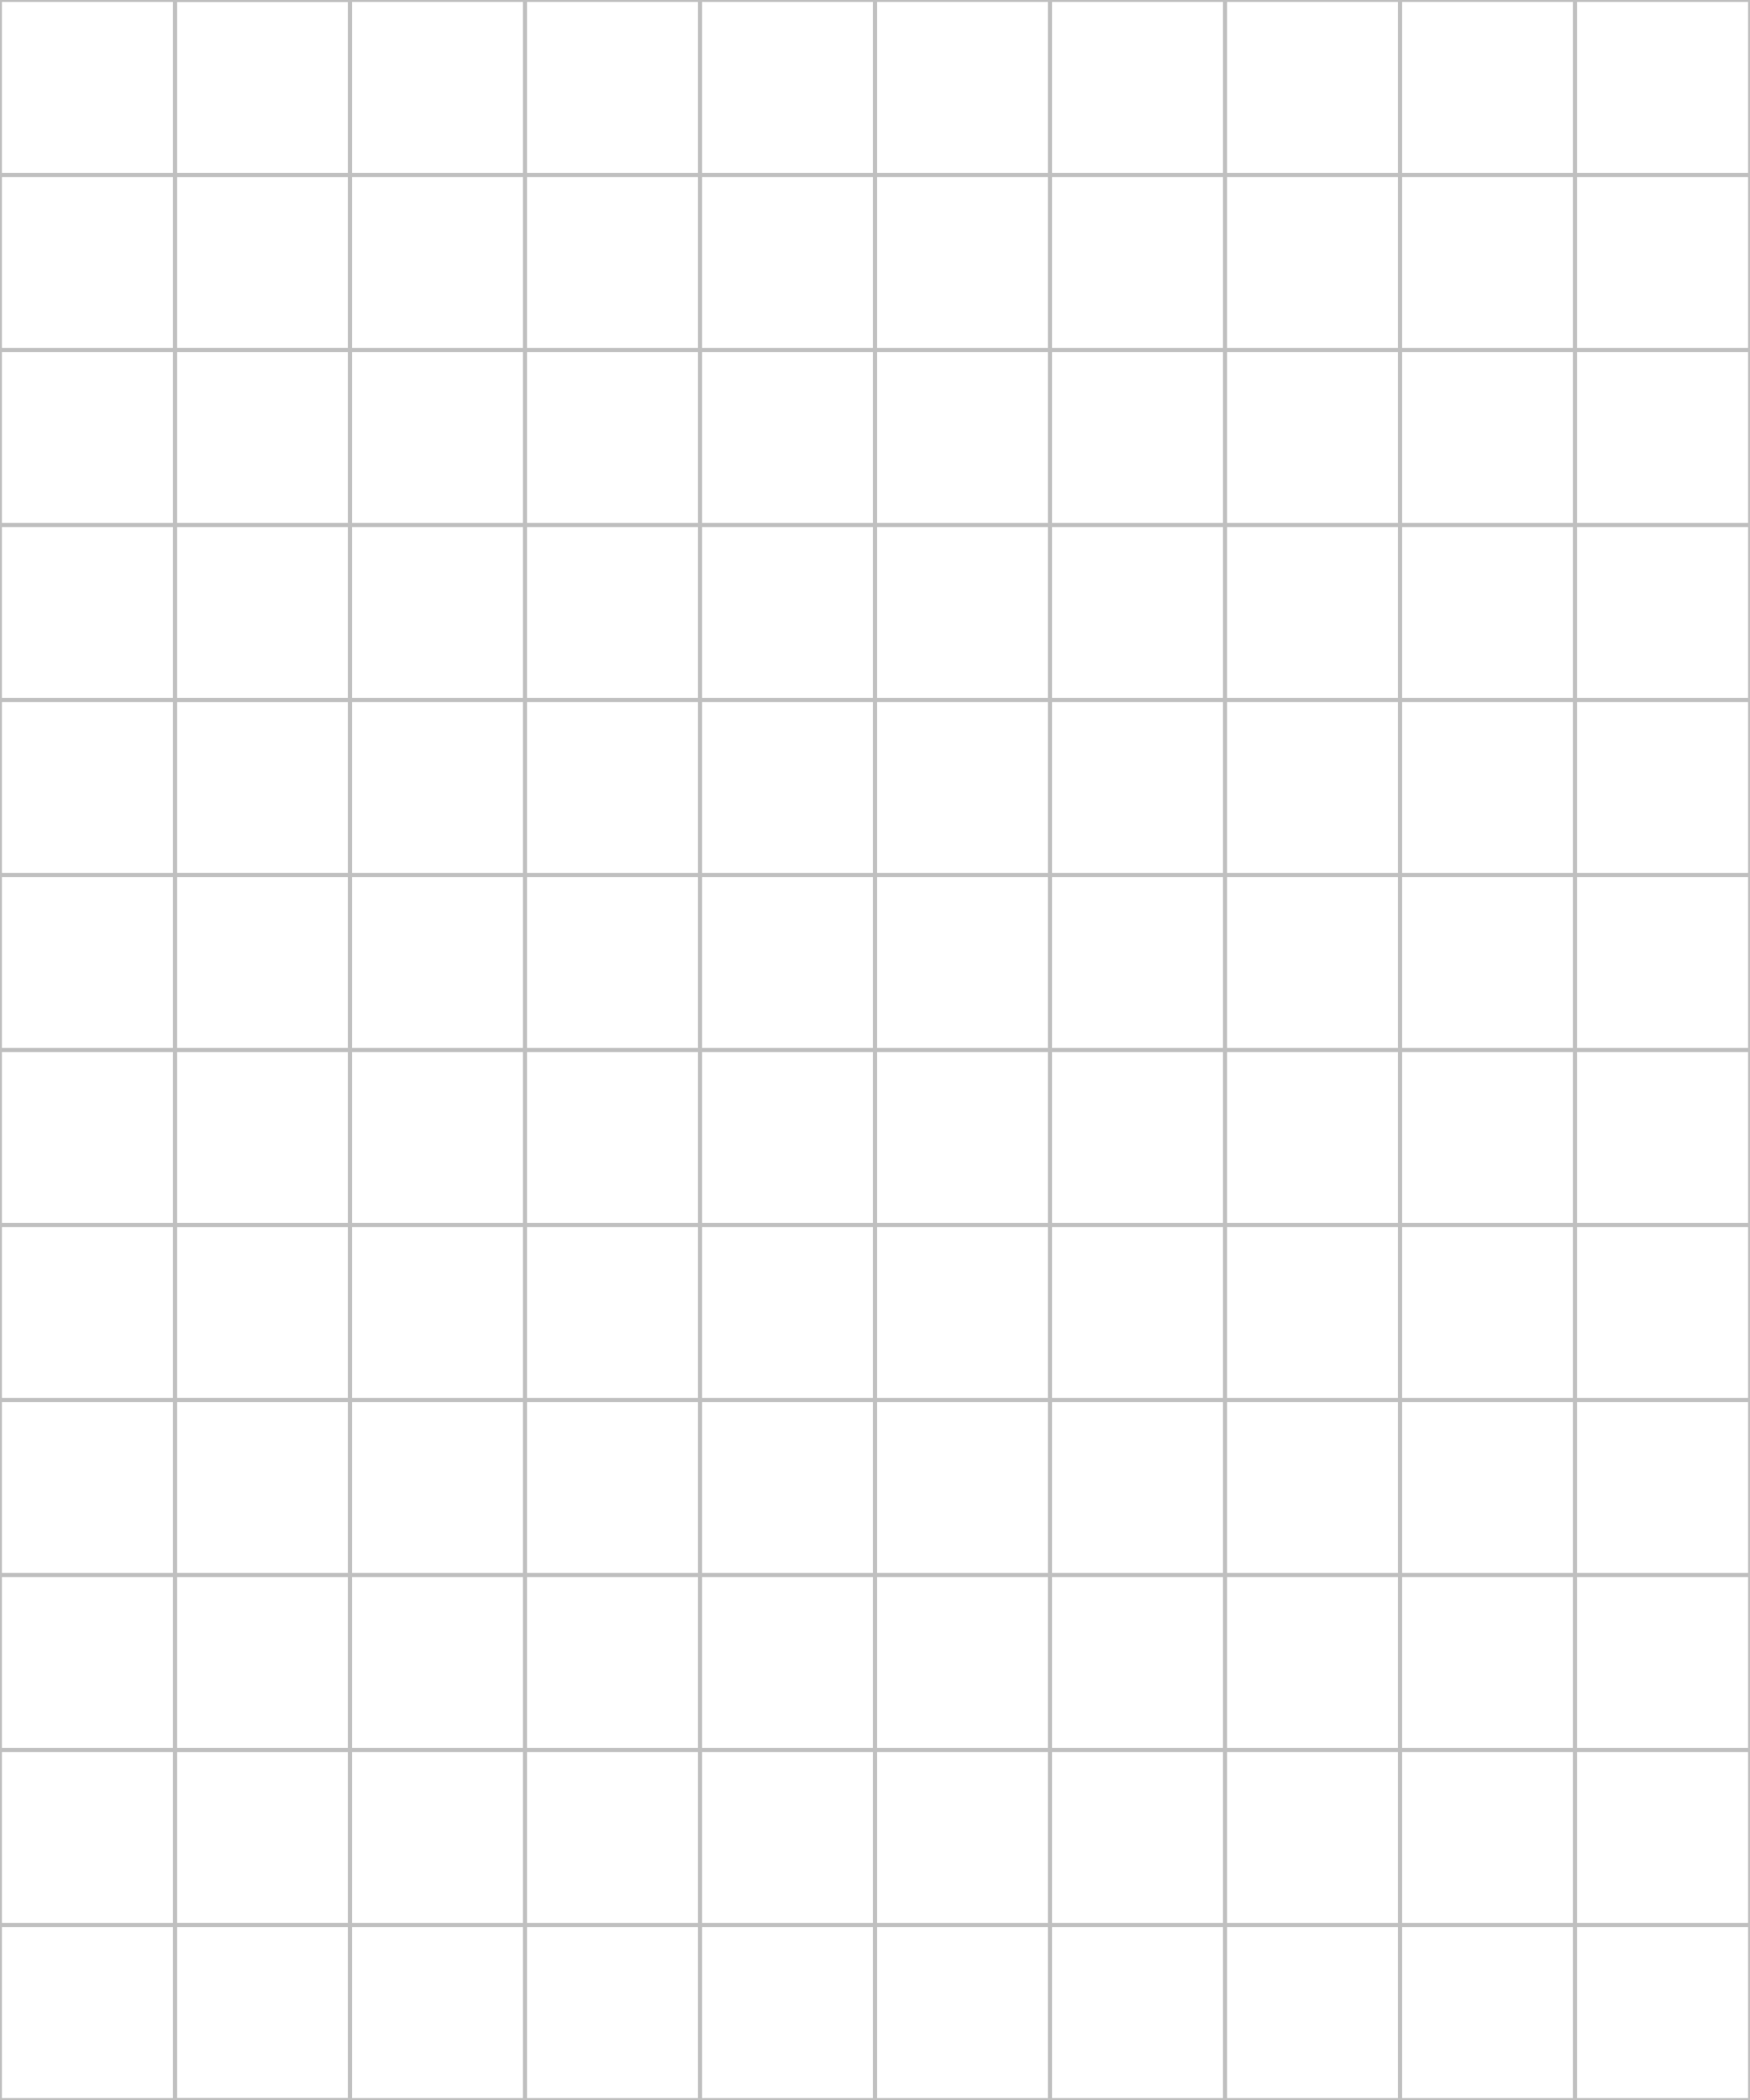 <?xml version="1.0" encoding="UTF-8" standalone="no"?>
<!-- Created with Inkscape (http://www.inkscape.org/) -->

<svg
   xmlns:dc="http://purl.org/dc/elements/1.1/"
   xmlns:cc="http://creativecommons.org/ns#"
   xmlns:rdf="http://www.w3.org/1999/02/22-rdf-syntax-ns#"
   xmlns:svg="http://www.w3.org/2000/svg"
   xmlns="http://www.w3.org/2000/svg"
   xmlns:sodipodi="http://sodipodi.sourceforge.net/DTD/sodipodi-0.dtd"
   xmlns:inkscape="http://www.inkscape.org/namespaces/inkscape"
   width="10in"
   height="12in"
   viewBox="0 240 900 1080"
   preserveAspectRatio="xMinYMin meet"
   id="svg2"
   version="1.1"
   inkscape:version="0.91 r13725"
   sodipodi:docname="queen.svg">
  <defs
     id="defs4" />
  <sodipodi:namedview
     id="base"
     pagecolor="#ffffff"
     bordercolor="#666666"
     borderopacity="1.0"
     inkscape:pageopacity="0.0"
     inkscape:pageshadow="2"
     inkscape:zoom="0.61765806"
     inkscape:cx="567.63779"
     inkscape:cy="594.24355"
     inkscape:document-units="in"
     inkscape:current-layer="layer1"
     showgrid="false"
     inkscape:window-width="1440"
     inkscape:window-height="778"
     inkscape:window-x="0"
     inkscape:window-y="0"
     inkscape:window-maximized="1" />
  <g
     inkscape:label="Layer 1"
     inkscape:groupmode="layer"
     id="layer1"
     transform="translate(0,270)">
    <g
       id="group1"
       style="fill:none;stroke-width:2;stroke-miterlimit:4;stroke-dasharray:none;stroke:#c0c0c0;stroke-opacity:1">
      <path
         inkscape:connector-curvature="0"
         id="rect4236"
         image-id="replaceme1"
         d="m 0,1050 90,0 0,-90 -90,0 z"
         style="fill:none;fill-opacity:1;stroke:#c0c0c0;stroke-width:2;stroke-miterlimit:4;stroke-dasharray:none;stroke-opacity:1" />
      <path
         style="fill:none;fill-opacity:1;stroke:#c0c0c0;stroke-width:2;stroke-miterlimit:4;stroke-dasharray:none;stroke-opacity:1"
         d="m 90,1050 90,0 0,-90 -90,0 z"
         image-id="replaceme1"
         id="path4156"
         inkscape:connector-curvature="0" />
      <path
         inkscape:connector-curvature="0"
         id="path4158"
         image-id="replaceme1"
         d="m 90,1050 90,0 0,-90 -90,0 z"
         style="fill:none;fill-opacity:1;stroke:#c0c0c0;stroke-width:2;stroke-miterlimit:4;stroke-dasharray:none;stroke-opacity:1" />
      <path
         style="fill:none;fill-opacity:1;stroke:#c0c0c0;stroke-width:2;stroke-miterlimit:4;stroke-dasharray:none;stroke-opacity:1"
         d="m 180,1050 90,0 0,-90 -90,0 z"
         image-id="replaceme1"
         id="path4160"
         inkscape:connector-curvature="0" />
      <path
         inkscape:connector-curvature="0"
         id="path4162"
         image-id="replaceme1"
         d="m 270,1050 90,0 0,-90 -90,0 z"
         style="fill:none;fill-opacity:1;stroke:#c0c0c0;stroke-width:2;stroke-miterlimit:4;stroke-dasharray:none;stroke-opacity:1" />
      <path
         style="fill:none;fill-opacity:1;stroke:#c0c0c0;stroke-width:2;stroke-miterlimit:4;stroke-dasharray:none;stroke-opacity:1"
         d="m 360,1050 90,0 0,-90 -90,0 z"
         image-id="replaceme1"
         id="path4164"
         inkscape:connector-curvature="0" />
      <path
         inkscape:connector-curvature="0"
         id="path4166"
         image-id="replaceme1"
         d="m 450,1050 90,0 0,-90 -90,0 z"
         style="fill:none;fill-opacity:1;stroke:#c0c0c0;stroke-width:2;stroke-miterlimit:4;stroke-dasharray:none;stroke-opacity:1" />
      <path
         style="fill:none;fill-opacity:1;stroke:#c0c0c0;stroke-width:2;stroke-miterlimit:4;stroke-dasharray:none;stroke-opacity:1"
         d="m 630,1050 90,0 0,-90 -90,0 z"
         image-id="replaceme1"
         id="path4168"
         inkscape:connector-curvature="0" />
      <path
         inkscape:connector-curvature="0"
         id="path4170"
         image-id="replaceme1"
         d="m 540,1050 90,0 0,-90 -90,0 z"
         style="fill:none;fill-opacity:1;stroke:#c0c0c0;stroke-width:2;stroke-miterlimit:4;stroke-dasharray:none;stroke-opacity:1" />
      <path
         inkscape:connector-curvature="0"
         id="path4172"
         image-id="replaceme1"
         d="m 720,1050 90,0 0,-90 -90,0 z"
         style="fill:none;fill-opacity:1;stroke:#c0c0c0;stroke-width:2;stroke-miterlimit:4;stroke-dasharray:none;stroke-opacity:1" />
      <path
         style="fill:none;fill-opacity:1;stroke:#c0c0c0;stroke-width:2;stroke-miterlimit:4;stroke-dasharray:none;stroke-opacity:1"
         d="m 810,1050 90,0 0,-90 -90,0 z"
         image-id="replaceme1"
         id="path4174"
         inkscape:connector-curvature="0" />
      <path
         style="fill:none;fill-opacity:1;stroke:#c0c0c0;stroke-width:2;stroke-miterlimit:4;stroke-dasharray:none;stroke-opacity:1"
         d="m 0,960 90,0 0,-90 -90,0 z"
         image-id="replaceme1"
         id="path4213"
         inkscape:connector-curvature="0" />
      <path
         inkscape:connector-curvature="0"
         id="path4215"
         image-id="replaceme1"
         d="m 90,960 90,0 0,-90 -90,0 z"
         style="fill:none;fill-opacity:1;stroke:#c0c0c0;stroke-width:2;stroke-miterlimit:4;stroke-dasharray:none;stroke-opacity:1" />
      <path
         style="fill:none;fill-opacity:1;stroke:#c0c0c0;stroke-width:2;stroke-miterlimit:4;stroke-dasharray:none;stroke-opacity:1"
         d="m 90,960 90,0 0,-90 -90,0 z"
         image-id="replaceme1"
         id="path4217"
         inkscape:connector-curvature="0" />
      <path
         inkscape:connector-curvature="0"
         id="path4219"
         image-id="replaceme1"
         d="m 180,960 90,0 0,-90 -90,0 z"
         style="fill:none;fill-opacity:1;stroke:#c0c0c0;stroke-width:2;stroke-miterlimit:4;stroke-dasharray:none;stroke-opacity:1" />
      <path
         style="fill:none;fill-opacity:1;stroke:#c0c0c0;stroke-width:2;stroke-miterlimit:4;stroke-dasharray:none;stroke-opacity:1"
         d="m 270,960 90,0 0,-90 -90,0 z"
         image-id="replaceme1"
         id="path4221"
         inkscape:connector-curvature="0" />
      <path
         inkscape:connector-curvature="0"
         id="path4223"
         image-id="replaceme1"
         d="m 360,960 90,0 0,-90 -90,0 z"
         style="fill:none;fill-opacity:1;stroke:#c0c0c0;stroke-width:2;stroke-miterlimit:4;stroke-dasharray:none;stroke-opacity:1" />
      <path
         style="fill:none;fill-opacity:1;stroke:#c0c0c0;stroke-width:2;stroke-miterlimit:4;stroke-dasharray:none;stroke-opacity:1"
         d="m 450,960 90,0 0,-90 -90,0 z"
         image-id="replaceme1"
         id="path4225"
         inkscape:connector-curvature="0" />
      <path
         inkscape:connector-curvature="0"
         id="path4227"
         image-id="replaceme1"
         d="m 630,960 90,0 0,-90 -90,0 z"
         style="fill:none;fill-opacity:1;stroke:#c0c0c0;stroke-width:2;stroke-miterlimit:4;stroke-dasharray:none;stroke-opacity:1" />
      <path
         style="fill:none;fill-opacity:1;stroke:#c0c0c0;stroke-width:2;stroke-miterlimit:4;stroke-dasharray:none;stroke-opacity:1"
         d="m 540,960 90,0 0,-90 -90,0 z"
         image-id="replaceme1"
         id="path4229"
         inkscape:connector-curvature="0" />
      <path
         style="fill:none;fill-opacity:1;stroke:#c0c0c0;stroke-width:2;stroke-miterlimit:4;stroke-dasharray:none;stroke-opacity:1"
         d="m 720,960 90,0 0,-90 -90,0 z"
         image-id="replaceme1"
         id="path4231"
         inkscape:connector-curvature="0" />
      <path
         inkscape:connector-curvature="0"
         id="path4233"
         image-id="replaceme1"
         d="m 810,960 90,0 0,-90 -90,0 z"
         style="fill:none;fill-opacity:1;stroke:#c0c0c0;stroke-width:2;stroke-miterlimit:4;stroke-dasharray:none;stroke-opacity:1" />
      <path
         inkscape:connector-curvature="0"
         id="path4237"
         image-id="replaceme1"
         d="m 0,870 90,0 0,-90 -90,0 z"
         style="fill:none;fill-opacity:1;stroke:#c0c0c0;stroke-width:2;stroke-miterlimit:4;stroke-dasharray:none;stroke-opacity:1" />
      <path
         style="fill:none;fill-opacity:1;stroke:#c0c0c0;stroke-width:2;stroke-miterlimit:4;stroke-dasharray:none;stroke-opacity:1"
         d="m 90,870 90,0 0,-90 -90,0 z"
         image-id="replaceme1"
         id="path4239"
         inkscape:connector-curvature="0" />
      <path
         inkscape:connector-curvature="0"
         id="path4241"
         image-id="replaceme1"
         d="m 90,870 90,0 0,-90 -90,0 z"
         style="fill:none;fill-opacity:1;stroke:#c0c0c0;stroke-width:2;stroke-miterlimit:4;stroke-dasharray:none;stroke-opacity:1" />
      <path
         style="fill:none;fill-opacity:1;stroke:#c0c0c0;stroke-width:2;stroke-miterlimit:4;stroke-dasharray:none;stroke-opacity:1"
         d="m 180,870 90,0 0,-90 -90,0 z"
         image-id="replaceme1"
         id="path4243"
         inkscape:connector-curvature="0" />
      <path
         inkscape:connector-curvature="0"
         id="path4245"
         image-id="replaceme1"
         d="m 270,870 90,0 0,-90 -90,0 z"
         style="fill:none;fill-opacity:1;stroke:#c0c0c0;stroke-width:2;stroke-miterlimit:4;stroke-dasharray:none;stroke-opacity:1" />
      <path
         style="fill:none;fill-opacity:1;stroke:#c0c0c0;stroke-width:2;stroke-miterlimit:4;stroke-dasharray:none;stroke-opacity:1"
         d="m 360,870 90,0 0,-90 -90,0 z"
         image-id="replaceme1"
         id="path4247"
         inkscape:connector-curvature="0" />
      <path
         inkscape:connector-curvature="0"
         id="path4249"
         image-id="replaceme1"
         d="m 450,870 90,0 0,-90 -90,0 z"
         style="fill:none;fill-opacity:1;stroke:#c0c0c0;stroke-width:2;stroke-miterlimit:4;stroke-dasharray:none;stroke-opacity:1" />
      <path
         style="fill:none;fill-opacity:1;stroke:#c0c0c0;stroke-width:2;stroke-miterlimit:4;stroke-dasharray:none;stroke-opacity:1"
         d="m 630,870 90,0 0,-90 -90,0 z"
         image-id="replaceme1"
         id="path4251"
         inkscape:connector-curvature="0" />
      <path
         inkscape:connector-curvature="0"
         id="path4253"
         image-id="replaceme1"
         d="m 540,870 90,0 0,-90 -90,0 z"
         style="fill:none;fill-opacity:1;stroke:#c0c0c0;stroke-width:2;stroke-miterlimit:4;stroke-dasharray:none;stroke-opacity:1" />
      <path
         inkscape:connector-curvature="0"
         id="path4255"
         image-id="replaceme1"
         d="m 720,870 90,0 0,-90 -90,0 z"
         style="fill:none;fill-opacity:1;stroke:#c0c0c0;stroke-width:2;stroke-miterlimit:4;stroke-dasharray:none;stroke-opacity:1" />
      <path
         style="fill:none;fill-opacity:1;stroke:#c0c0c0;stroke-width:2;stroke-miterlimit:4;stroke-dasharray:none;stroke-opacity:1"
         d="m 810,870 90,0 0,-90 -90,0 z"
         image-id="replaceme1"
         id="path4257"
         inkscape:connector-curvature="0" />
      <path
         style="fill:none;fill-opacity:1;stroke:#c0c0c0;stroke-width:2;stroke-miterlimit:4;stroke-dasharray:none;stroke-opacity:1"
         d="m 0,780 90,0 0,-90 -90,0 z"
         image-id="replaceme1"
         id="path4261"
         inkscape:connector-curvature="0" />
      <path
         inkscape:connector-curvature="0"
         id="path4263"
         image-id="replaceme1"
         d="m 90,780 90,0 0,-90 -90,0 z"
         style="fill:none;fill-opacity:1;stroke:#c0c0c0;stroke-width:2;stroke-miterlimit:4;stroke-dasharray:none;stroke-opacity:1" />
      <path
         style="fill:none;fill-opacity:1;stroke:#c0c0c0;stroke-width:2;stroke-miterlimit:4;stroke-dasharray:none;stroke-opacity:1"
         d="m 90,780 90,0 0,-90 -90,0 z"
         image-id="replaceme1"
         id="path4265"
         inkscape:connector-curvature="0" />
      <path
         inkscape:connector-curvature="0"
         id="path4267"
         image-id="replaceme1"
         d="m 180,780 90,0 0,-90 -90,0 z"
         style="fill:none;fill-opacity:1;stroke:#c0c0c0;stroke-width:2;stroke-miterlimit:4;stroke-dasharray:none;stroke-opacity:1" />
      <path
         style="fill:none;fill-opacity:1;stroke:#c0c0c0;stroke-width:2;stroke-miterlimit:4;stroke-dasharray:none;stroke-opacity:1"
         d="m 270,780 90,0 0,-90 -90,0 z"
         image-id="replaceme1"
         id="path4269"
         inkscape:connector-curvature="0" />
      <path
         inkscape:connector-curvature="0"
         id="path4271"
         image-id="replaceme1"
         d="m 360,780 90,0 0,-90 -90,0 z"
         style="fill:none;fill-opacity:1;stroke:#c0c0c0;stroke-width:2;stroke-miterlimit:4;stroke-dasharray:none;stroke-opacity:1" />
      <path
         style="fill:none;fill-opacity:1;stroke:#c0c0c0;stroke-width:2;stroke-miterlimit:4;stroke-dasharray:none;stroke-opacity:1"
         d="m 450,780 90,0 0,-90 -90,0 z"
         image-id="replaceme1"
         id="path4273"
         inkscape:connector-curvature="0" />
      <path
         inkscape:connector-curvature="0"
         id="path4275"
         image-id="replaceme1"
         d="m 630,780 90,0 0,-90 -90,0 z"
         style="fill:none;fill-opacity:1;stroke:#c0c0c0;stroke-width:2;stroke-miterlimit:4;stroke-dasharray:none;stroke-opacity:1" />
      <path
         style="fill:none;fill-opacity:1;stroke:#c0c0c0;stroke-width:2;stroke-miterlimit:4;stroke-dasharray:none;stroke-opacity:1"
         d="m 540,780 90,0 0,-90 -90,0 z"
         image-id="replaceme1"
         id="path4277"
         inkscape:connector-curvature="0" />
      <path
         style="fill:none;fill-opacity:1;stroke:#c0c0c0;stroke-width:2;stroke-miterlimit:4;stroke-dasharray:none;stroke-opacity:1"
         d="m 720,780 90,0 0,-90 -90,0 z"
         image-id="replaceme1"
         id="path4279"
         inkscape:connector-curvature="0" />
      <path
         inkscape:connector-curvature="0"
         id="path4281"
         image-id="replaceme1"
         d="m 810,780 90,0 0,-90 -90,0 z"
         style="fill:none;fill-opacity:1;stroke:#c0c0c0;stroke-width:2;stroke-miterlimit:4;stroke-dasharray:none;stroke-opacity:1" />
      <path
         inkscape:connector-curvature="0"
         id="path4285"
         image-id="replaceme1"
         d="m 0,690 90,0 0,-90 -90,0 z"
         style="fill:none;fill-opacity:1;stroke:#c0c0c0;stroke-width:2;stroke-miterlimit:4;stroke-dasharray:none;stroke-opacity:1" />
      <path
         style="fill:none;fill-opacity:1;stroke:#c0c0c0;stroke-width:2;stroke-miterlimit:4;stroke-dasharray:none;stroke-opacity:1"
         d="m 90,690 90,0 0,-90 -90,0 z"
         image-id="replaceme1"
         id="path4287"
         inkscape:connector-curvature="0" />
      <path
         inkscape:connector-curvature="0"
         id="path4289"
         image-id="replaceme1"
         d="m 90,690 90,0 0,-90 -90,0 z"
         style="fill:none;fill-opacity:1;stroke:#c0c0c0;stroke-width:2;stroke-miterlimit:4;stroke-dasharray:none;stroke-opacity:1" />
      <path
         style="fill:none;fill-opacity:1;stroke:#c0c0c0;stroke-width:2;stroke-miterlimit:4;stroke-dasharray:none;stroke-opacity:1"
         d="m 180,690 90,0 0,-90 -90,0 z"
         image-id="replaceme1"
         id="path4291"
         inkscape:connector-curvature="0" />
      <path
         inkscape:connector-curvature="0"
         id="path4293"
         image-id="replaceme1"
         d="m 270,690 90,0 0,-90 -90,0 z"
         style="fill:none;fill-opacity:1;stroke:#c0c0c0;stroke-width:2;stroke-miterlimit:4;stroke-dasharray:none;stroke-opacity:1" />
      <path
         style="fill:none;fill-opacity:1;stroke:#c0c0c0;stroke-width:2;stroke-miterlimit:4;stroke-dasharray:none;stroke-opacity:1"
         d="m 360,690 90,0 0,-90 -90,0 z"
         image-id="replaceme1"
         id="path4295"
         inkscape:connector-curvature="0" />
      <path
         inkscape:connector-curvature="0"
         id="path4297"
         image-id="replaceme1"
         d="m 450,690 90,0 0,-90 -90,0 z"
         style="fill:none;fill-opacity:1;stroke:#c0c0c0;stroke-width:2;stroke-miterlimit:4;stroke-dasharray:none;stroke-opacity:1" />
      <path
         style="fill:none;fill-opacity:1;stroke:#c0c0c0;stroke-width:2;stroke-miterlimit:4;stroke-dasharray:none;stroke-opacity:1"
         d="m 630,690 90,0 0,-90 -90,0 z"
         image-id="replaceme1"
         id="path4299"
         inkscape:connector-curvature="0" />
      <path
         inkscape:connector-curvature="0"
         id="path4301"
         image-id="replaceme1"
         d="m 540,690 90,0 0,-90 -90,0 z"
         style="fill:none;fill-opacity:1;stroke:#c0c0c0;stroke-width:2;stroke-miterlimit:4;stroke-dasharray:none;stroke-opacity:1" />
      <path
         inkscape:connector-curvature="0"
         id="path4303"
         image-id="replaceme1"
         d="m 720,690 90,0 0,-90 -90,0 z"
         style="fill:none;fill-opacity:1;stroke:#c0c0c0;stroke-width:2;stroke-miterlimit:4;stroke-dasharray:none;stroke-opacity:1" />
      <path
         style="fill:none;fill-opacity:1;stroke:#c0c0c0;stroke-width:2;stroke-miterlimit:4;stroke-dasharray:none;stroke-opacity:1"
         d="m 810,690 90,0 0,-90 -90,0 z"
         image-id="replaceme1"
         id="path4305"
         inkscape:connector-curvature="0" />
      <path
         style="fill:none;fill-opacity:1;stroke:#c0c0c0;stroke-width:2;stroke-miterlimit:4;stroke-dasharray:none;stroke-opacity:1"
         d="m 0,510 90,0 0,-90 -90,0 z"
         image-id="replaceme1"
         id="path4309"
         inkscape:connector-curvature="0" />
      <path
         inkscape:connector-curvature="0"
         id="path4311"
         image-id="replaceme1"
         d="m 90,510 90,0 0,-90 -90,0 z"
         style="fill:none;fill-opacity:1;stroke:#c0c0c0;stroke-width:2;stroke-miterlimit:4;stroke-dasharray:none;stroke-opacity:1" />
      <path
         style="fill:none;fill-opacity:1;stroke:#c0c0c0;stroke-width:2;stroke-miterlimit:4;stroke-dasharray:none;stroke-opacity:1"
         d="m 90,510 90,0 0,-90 -90,0 z"
         image-id="replaceme1"
         id="path4313"
         inkscape:connector-curvature="0" />
      <path
         inkscape:connector-curvature="0"
         id="path4315"
         image-id="replaceme1"
         d="m 180,510 90,0 0,-90 -90,0 z"
         style="fill:none;fill-opacity:1;stroke:#c0c0c0;stroke-width:2;stroke-miterlimit:4;stroke-dasharray:none;stroke-opacity:1" />
      <path
         style="fill:none;fill-opacity:1;stroke:#c0c0c0;stroke-width:2;stroke-miterlimit:4;stroke-dasharray:none;stroke-opacity:1"
         d="m 270,510 90,0 0,-90 -90,0 z"
         image-id="replaceme1"
         id="path4317"
         inkscape:connector-curvature="0" />
      <path
         inkscape:connector-curvature="0"
         id="path4319"
         image-id="replaceme1"
         d="m 360,510 90,0 0,-90 -90,0 z"
         style="fill:none;fill-opacity:1;stroke:#c0c0c0;stroke-width:2;stroke-miterlimit:4;stroke-dasharray:none;stroke-opacity:1" />
      <path
         style="fill:none;fill-opacity:1;stroke:#c0c0c0;stroke-width:2;stroke-miterlimit:4;stroke-dasharray:none;stroke-opacity:1"
         d="m 450,510 90,0 0,-90 -90,0 z"
         image-id="replaceme1"
         id="path4321"
         inkscape:connector-curvature="0" />
      <path
         inkscape:connector-curvature="0"
         id="path4323"
         image-id="replaceme1"
         d="m 630,510 90,0 0,-90 -90,0 z"
         style="fill:none;fill-opacity:1;stroke:#c0c0c0;stroke-width:2;stroke-miterlimit:4;stroke-dasharray:none;stroke-opacity:1" />
      <path
         style="fill:none;fill-opacity:1;stroke:#c0c0c0;stroke-width:2;stroke-miterlimit:4;stroke-dasharray:none;stroke-opacity:1"
         d="m 540,510 90,0 0,-90 -90,0 z"
         image-id="replaceme1"
         id="path4325"
         inkscape:connector-curvature="0" />
      <path
         style="fill:none;fill-opacity:1;stroke:#c0c0c0;stroke-width:2;stroke-miterlimit:4;stroke-dasharray:none;stroke-opacity:1"
         d="m 720,510 90,0 0,-90 -90,0 z"
         image-id="replaceme1"
         id="path4327"
         inkscape:connector-curvature="0" />
      <path
         inkscape:connector-curvature="0"
         id="path4329"
         image-id="replaceme1"
         d="m 810,510 90,0 0,-90 -90,0 z"
         style="fill:none;fill-opacity:1;stroke:#c0c0c0;stroke-width:2;stroke-miterlimit:4;stroke-dasharray:none;stroke-opacity:1" />
      <path
         inkscape:connector-curvature="0"
         id="path4333"
         image-id="replaceme1"
         d="m 0,600 90,0 0,-90 -90,0 z"
         style="fill:none;fill-opacity:1;stroke:#c0c0c0;stroke-width:2;stroke-miterlimit:4;stroke-dasharray:none;stroke-opacity:1" />
      <path
         style="fill:none;fill-opacity:1;stroke:#c0c0c0;stroke-width:2;stroke-miterlimit:4;stroke-dasharray:none;stroke-opacity:1"
         d="m 90,600 90,0 0,-90 -90,0 z"
         image-id="replaceme1"
         id="path4335"
         inkscape:connector-curvature="0" />
      <path
         inkscape:connector-curvature="0"
         id="path4337"
         image-id="replaceme1"
         d="m 90,600 90,0 0,-90 -90,0 z"
         style="fill:none;fill-opacity:1;stroke:#c0c0c0;stroke-width:2;stroke-miterlimit:4;stroke-dasharray:none;stroke-opacity:1" />
      <path
         style="fill:none;fill-opacity:1;stroke:#c0c0c0;stroke-width:2;stroke-miterlimit:4;stroke-dasharray:none;stroke-opacity:1"
         d="m 180,600 90,0 0,-90 -90,0 z"
         image-id="replaceme1"
         id="path4339"
         inkscape:connector-curvature="0" />
      <path
         inkscape:connector-curvature="0"
         id="path4341"
         image-id="replaceme1"
         d="m 270,600 90,0 0,-90 -90,0 z"
         style="fill:none;fill-opacity:1;stroke:#c0c0c0;stroke-width:2;stroke-miterlimit:4;stroke-dasharray:none;stroke-opacity:1" />
      <path
         style="fill:none;fill-opacity:1;stroke:#c0c0c0;stroke-width:2;stroke-miterlimit:4;stroke-dasharray:none;stroke-opacity:1"
         d="m 360,600 90,0 0,-90 -90,0 z"
         image-id="replaceme1"
         id="path4343"
         inkscape:connector-curvature="0" />
      <path
         inkscape:connector-curvature="0"
         id="path4345"
         image-id="replaceme1"
         d="m 450,600 90,0 0,-90 -90,0 z"
         style="fill:none;fill-opacity:1;stroke:#c0c0c0;stroke-width:2;stroke-miterlimit:4;stroke-dasharray:none;stroke-opacity:1" />
      <path
         style="fill:none;fill-opacity:1;stroke:#c0c0c0;stroke-width:2;stroke-miterlimit:4;stroke-dasharray:none;stroke-opacity:1"
         d="m 630,600 90,0 0,-90 -90,0 z"
         image-id="replaceme1"
         id="path4347"
         inkscape:connector-curvature="0" />
      <path
         inkscape:connector-curvature="0"
         id="path4349"
         image-id="replaceme1"
         d="m 540,600 90,0 0,-90 -90,0 z"
         style="fill:none;fill-opacity:1;stroke:#c0c0c0;stroke-width:2;stroke-miterlimit:4;stroke-dasharray:none;stroke-opacity:1" />
      <path
         inkscape:connector-curvature="0"
         id="path4351"
         image-id="replaceme1"
         d="m 720,600 90,0 0,-90 -90,0 z"
         style="fill:none;fill-opacity:1;stroke:#c0c0c0;stroke-width:2;stroke-miterlimit:4;stroke-dasharray:none;stroke-opacity:1" />
      <path
         style="fill:none;fill-opacity:1;stroke:#c0c0c0;stroke-width:2;stroke-miterlimit:4;stroke-dasharray:none;stroke-opacity:1"
         d="m 810,600 90,0 0,-90 -90,0 z"
         image-id="replaceme1"
         id="path4353"
         inkscape:connector-curvature="0" />
      <path
         style="fill:none;fill-opacity:1;stroke:#c0c0c0;stroke-width:2;stroke-miterlimit:4;stroke-dasharray:none;stroke-opacity:1"
         d="m 0,420 90,0 0,-90 -90,0 z"
         image-id="replaceme1"
         id="path4357"
         inkscape:connector-curvature="0" />
      <path
         inkscape:connector-curvature="0"
         id="path4359"
         image-id="replaceme1"
         d="m 90,420 90,0 0,-90 -90,0 z"
         style="fill:none;fill-opacity:1;stroke:#c0c0c0;stroke-width:2;stroke-miterlimit:4;stroke-dasharray:none;stroke-opacity:1" />
      <path
         style="fill:none;fill-opacity:1;stroke:#c0c0c0;stroke-width:2;stroke-miterlimit:4;stroke-dasharray:none;stroke-opacity:1"
         d="m 90,420 90,0 0,-90 -90,0 z"
         image-id="replaceme1"
         id="path4361"
         inkscape:connector-curvature="0" />
      <path
         inkscape:connector-curvature="0"
         id="path4363"
         image-id="replaceme1"
         d="m 180,420 90,0 0,-90 -90,0 z"
         style="fill:none;fill-opacity:1;stroke:#c0c0c0;stroke-width:2;stroke-miterlimit:4;stroke-dasharray:none;stroke-opacity:1" />
      <path
         style="fill:none;fill-opacity:1;stroke:#c0c0c0;stroke-width:2;stroke-miterlimit:4;stroke-dasharray:none;stroke-opacity:1"
         d="m 270,420 90,0 0,-90 -90,0 z"
         image-id="replaceme1"
         id="path4365"
         inkscape:connector-curvature="0" />
      <path
         inkscape:connector-curvature="0"
         id="path4367"
         image-id="replaceme1"
         d="m 360,420 90,0 0,-90 -90,0 z"
         style="fill:none;fill-opacity:1;stroke:#c0c0c0;stroke-width:2;stroke-miterlimit:4;stroke-dasharray:none;stroke-opacity:1" />
      <path
         style="fill:none;fill-opacity:1;stroke:#c0c0c0;stroke-width:2;stroke-miterlimit:4;stroke-dasharray:none;stroke-opacity:1"
         d="m 450,420 90,0 0,-90 -90,0 z"
         image-id="replaceme1"
         id="path4369"
         inkscape:connector-curvature="0" />
      <path
         inkscape:connector-curvature="0"
         id="path4371"
         image-id="replaceme1"
         d="m 630,420 90,0 0,-90 -90,0 z"
         style="fill:none;fill-opacity:1;stroke:#c0c0c0;stroke-width:2;stroke-miterlimit:4;stroke-dasharray:none;stroke-opacity:1" />
      <path
         style="fill:none;fill-opacity:1;stroke:#c0c0c0;stroke-width:2;stroke-miterlimit:4;stroke-dasharray:none;stroke-opacity:1"
         d="m 540,420 90,0 0,-90 -90,0 z"
         image-id="replaceme1"
         id="path4373"
         inkscape:connector-curvature="0" />
      <path
         style="fill:none;fill-opacity:1;stroke:#c0c0c0;stroke-width:2;stroke-miterlimit:4;stroke-dasharray:none;stroke-opacity:1"
         d="m 720,420 90,0 0,-90 -90,0 z"
         image-id="replaceme1"
         id="path4375"
         inkscape:connector-curvature="0" />
      <path
         inkscape:connector-curvature="0"
         id="path4377"
         image-id="replaceme1"
         d="m 810,420 90,0 0,-90 -90,0 z"
         style="fill:none;fill-opacity:1;stroke:#c0c0c0;stroke-width:2;stroke-miterlimit:4;stroke-dasharray:none;stroke-opacity:1" />
      <path
         inkscape:connector-curvature="0"
         id="path4381"
         image-id="replaceme1"
         d="m 0,240 90,0 0,-90 -90,0 z"
         style="fill:none;fill-opacity:1;stroke:#c0c0c0;stroke-width:2;stroke-miterlimit:4;stroke-dasharray:none;stroke-opacity:1" />
      <path
         style="fill:none;fill-opacity:1;stroke:#c0c0c0;stroke-width:2;stroke-miterlimit:4;stroke-dasharray:none;stroke-opacity:1"
         d="m 90,240 90,0 0,-90 -90,0 z"
         image-id="replaceme1"
         id="path4383"
         inkscape:connector-curvature="0" />
      <path
         inkscape:connector-curvature="0"
         id="path4385"
         image-id="replaceme1"
         d="m 90,240 90,0 0,-90 -90,0 z"
         style="fill:none;fill-opacity:1;stroke:#c0c0c0;stroke-width:2;stroke-miterlimit:4;stroke-dasharray:none;stroke-opacity:1" />
      <path
         style="fill:none;fill-opacity:1;stroke:#c0c0c0;stroke-width:2;stroke-miterlimit:4;stroke-dasharray:none;stroke-opacity:1"
         d="m 180,240 90,0 0,-90 -90,0 z"
         image-id="replaceme1"
         id="path4387"
         inkscape:connector-curvature="0" />
      <path
         inkscape:connector-curvature="0"
         id="path4389"
         image-id="replaceme1"
         d="m 270,240 90,0 0,-90 -90,0 z"
         style="fill:none;fill-opacity:1;stroke:#c0c0c0;stroke-width:2;stroke-miterlimit:4;stroke-dasharray:none;stroke-opacity:1" />
      <path
         style="fill:none;fill-opacity:1;stroke:#c0c0c0;stroke-width:2;stroke-miterlimit:4;stroke-dasharray:none;stroke-opacity:1"
         d="m 360,240 90,0 0,-90 -90,0 z"
         image-id="replaceme1"
         id="path4391"
         inkscape:connector-curvature="0" />
      <path
         inkscape:connector-curvature="0"
         id="path4393"
         image-id="replaceme1"
         d="m 450,240 90,0 0,-90 -90,0 z"
         style="fill:none;fill-opacity:1;stroke:#c0c0c0;stroke-width:2;stroke-miterlimit:4;stroke-dasharray:none;stroke-opacity:1" />
      <path
         style="fill:none;fill-opacity:1;stroke:#c0c0c0;stroke-width:2;stroke-miterlimit:4;stroke-dasharray:none;stroke-opacity:1"
         d="m 630,240 90,0 0,-90 -90,0 z"
         image-id="replaceme1"
         id="path4395"
         inkscape:connector-curvature="0" />
      <path
         inkscape:connector-curvature="0"
         id="path4397"
         image-id="replaceme1"
         d="m 540,240 90,0 0,-90 -90,0 z"
         style="fill:none;fill-opacity:1;stroke:#c0c0c0;stroke-width:2;stroke-miterlimit:4;stroke-dasharray:none;stroke-opacity:1" />
      <path
         inkscape:connector-curvature="0"
         id="path4399"
         image-id="replaceme1"
         d="m 720,240 90,0 0,-90 -90,0 z"
         style="fill:none;fill-opacity:1;stroke:#c0c0c0;stroke-width:2;stroke-miterlimit:4;stroke-dasharray:none;stroke-opacity:1" />
      <path
         style="fill:none;fill-opacity:1;stroke:#c0c0c0;stroke-width:2;stroke-miterlimit:4;stroke-dasharray:none;stroke-opacity:1"
         d="m 810,240 90,0 0,-90 -90,0 z"
         image-id="replaceme1"
         id="path4401"
         inkscape:connector-curvature="0" />
      <path
         style="fill:none;fill-opacity:1;stroke:#c0c0c0;stroke-width:2;stroke-miterlimit:4;stroke-dasharray:none;stroke-opacity:1"
         d="m 0,330 90,0 0,-90 -90,0 z"
         image-id="replaceme1"
         id="path4405"
         inkscape:connector-curvature="0" />
      <path
         inkscape:connector-curvature="0"
         id="path4407"
         image-id="replaceme1"
         d="m 90,330 90,0 0,-90 -90,0 z"
         style="fill:none;fill-opacity:1;stroke:#c0c0c0;stroke-width:2;stroke-miterlimit:4;stroke-dasharray:none;stroke-opacity:1" />
      <path
         style="fill:none;fill-opacity:1;stroke:#c0c0c0;stroke-width:2;stroke-miterlimit:4;stroke-dasharray:none;stroke-opacity:1"
         d="m 90,330 90,0 0,-90 -90,0 z"
         image-id="replaceme1"
         id="path4409"
         inkscape:connector-curvature="0" />
      <path
         inkscape:connector-curvature="0"
         id="path4411"
         image-id="replaceme1"
         d="m 180,330 90,0 0,-90 -90,0 z"
         style="fill:none;fill-opacity:1;stroke:#c0c0c0;stroke-width:2;stroke-miterlimit:4;stroke-dasharray:none;stroke-opacity:1" />
      <path
         style="fill:none;fill-opacity:1;stroke:#c0c0c0;stroke-width:2;stroke-miterlimit:4;stroke-dasharray:none;stroke-opacity:1"
         d="m 270,330 90,0 0,-90 -90,0 z"
         image-id="replaceme1"
         id="path4413"
         inkscape:connector-curvature="0" />
      <path
         inkscape:connector-curvature="0"
         id="path4415"
         image-id="replaceme1"
         d="m 360,330 90,0 0,-90 -90,0 z"
         style="fill:none;fill-opacity:1;stroke:#c0c0c0;stroke-width:2;stroke-miterlimit:4;stroke-dasharray:none;stroke-opacity:1" />
      <path
         style="fill:none;fill-opacity:1;stroke:#c0c0c0;stroke-width:2;stroke-miterlimit:4;stroke-dasharray:none;stroke-opacity:1"
         d="m 450,330 90,0 0,-90 -90,0 z"
         image-id="replaceme1"
         id="path4417"
         inkscape:connector-curvature="0" />
      <path
         inkscape:connector-curvature="0"
         id="path4419"
         image-id="replaceme1"
         d="m 630,330 90,0 0,-90 -90,0 z"
         style="fill:none;fill-opacity:1;stroke:#c0c0c0;stroke-width:2;stroke-miterlimit:4;stroke-dasharray:none;stroke-opacity:1" />
      <path
         style="fill:none;fill-opacity:1;stroke:#c0c0c0;stroke-width:2;stroke-miterlimit:4;stroke-dasharray:none;stroke-opacity:1"
         d="m 540,330 90,0 0,-90 -90,0 z"
         image-id="replaceme1"
         id="path4421"
         inkscape:connector-curvature="0" />
      <path
         style="fill:none;fill-opacity:1;stroke:#c0c0c0;stroke-width:2;stroke-miterlimit:4;stroke-dasharray:none;stroke-opacity:1"
         d="m 720,330 90,0 0,-90 -90,0 z"
         image-id="replaceme1"
         id="path4423"
         inkscape:connector-curvature="0" />
      <path
         inkscape:connector-curvature="0"
         id="path4425"
         image-id="replaceme1"
         d="m 810,330 90,0 0,-90 -90,0 z"
         style="fill:none;fill-opacity:1;stroke:#c0c0c0;stroke-width:2;stroke-miterlimit:4;stroke-dasharray:none;stroke-opacity:1" />
      <path
         inkscape:connector-curvature="0"
         id="path4429"
         image-id="replaceme1"
         d="m 0,60 90,0 0,-90 -90,0 z"
         style="fill:none;fill-opacity:1;stroke:#c0c0c0;stroke-width:2;stroke-miterlimit:4;stroke-dasharray:none;stroke-opacity:1" />
      <path
         style="fill:none;fill-opacity:1;stroke:#c0c0c0;stroke-width:2;stroke-miterlimit:4;stroke-dasharray:none;stroke-opacity:1"
         d="m 90,60 90,0 0,-90 -90,0 z"
         image-id="replaceme1"
         id="path4431"
         inkscape:connector-curvature="0" />
      <path
         inkscape:connector-curvature="0"
         id="path4433"
         image-id="replaceme1"
         d="m 90,60 90,0 0,-90 -90,0 z"
         style="fill:none;fill-opacity:1;stroke:#c0c0c0;stroke-width:2;stroke-miterlimit:4;stroke-dasharray:none;stroke-opacity:1" />
      <path
         style="fill:none;fill-opacity:1;stroke:#c0c0c0;stroke-width:2;stroke-miterlimit:4;stroke-dasharray:none;stroke-opacity:1"
         d="m 180,60 90,0 0,-90 -90,0 z"
         image-id="replaceme1"
         id="path4435"
         inkscape:connector-curvature="0" />
      <path
         inkscape:connector-curvature="0"
         id="path4437"
         image-id="replaceme1"
         d="m 270,60 90,0 0,-90 -90,0 z"
         style="fill:none;fill-opacity:1;stroke:#c0c0c0;stroke-width:2;stroke-miterlimit:4;stroke-dasharray:none;stroke-opacity:1" />
      <path
         style="fill:none;fill-opacity:1;stroke:#c0c0c0;stroke-width:2;stroke-miterlimit:4;stroke-dasharray:none;stroke-opacity:1"
         d="m 360,60 90,0 0,-90 -90,0 z"
         image-id="replaceme1"
         id="path4439"
         inkscape:connector-curvature="0" />
      <path
         inkscape:connector-curvature="0"
         id="path4441"
         image-id="replaceme1"
         d="m 450,60 90,0 0,-90 -90,0 z"
         style="fill:none;fill-opacity:1;stroke:#c0c0c0;stroke-width:2;stroke-miterlimit:4;stroke-dasharray:none;stroke-opacity:1" />
      <path
         style="fill:none;fill-opacity:1;stroke:#c0c0c0;stroke-width:2;stroke-miterlimit:4;stroke-dasharray:none;stroke-opacity:1"
         d="m 630,60 90,0 0,-90 -90,0 z"
         image-id="replaceme1"
         id="path4443"
         inkscape:connector-curvature="0" />
      <path
         inkscape:connector-curvature="0"
         id="path4445"
         image-id="replaceme1"
         d="m 540,60 90,0 0,-90 -90,0 z"
         style="fill:none;fill-opacity:1;stroke:#c0c0c0;stroke-width:2;stroke-miterlimit:4;stroke-dasharray:none;stroke-opacity:1" />
      <path
         inkscape:connector-curvature="0"
         id="path4447"
         image-id="replaceme1"
         d="m 720,60 90,0 0,-90 -90,0 z"
         style="fill:none;fill-opacity:1;stroke:#c0c0c0;stroke-width:2;stroke-miterlimit:4;stroke-dasharray:none;stroke-opacity:1" />
      <path
         style="fill:none;fill-opacity:1;stroke:#c0c0c0;stroke-width:2;stroke-miterlimit:4;stroke-dasharray:none;stroke-opacity:1"
         d="m 810,60 90,0 0,-90 -90,0 z"
         image-id="replaceme1"
         id="path4449"
         inkscape:connector-curvature="0" />
      <path
         style="fill:none;fill-opacity:1;stroke:#c0c0c0;stroke-width:2;stroke-miterlimit:4;stroke-dasharray:none;stroke-opacity:1"
         d="m 0,150 90,0 0,-90 -90,0 z"
         image-id="replaceme1"
         id="path4453"
         inkscape:connector-curvature="0" />
      <path
         inkscape:connector-curvature="0"
         id="path4455"
         image-id="replaceme1"
         d="m 90,150 90,0 0,-90 -90,0 z"
         style="fill:none;fill-opacity:1;stroke:#c0c0c0;stroke-width:2;stroke-miterlimit:4;stroke-dasharray:none;stroke-opacity:1" />
      <path
         style="fill:none;fill-opacity:1;stroke:#c0c0c0;stroke-width:2;stroke-miterlimit:4;stroke-dasharray:none;stroke-opacity:1"
         d="m 90,150 90,0 0,-90 -90,0 z"
         image-id="replaceme1"
         id="path4457"
         inkscape:connector-curvature="0" />
      <path
         inkscape:connector-curvature="0"
         id="path4459"
         image-id="replaceme1"
         d="m 180,150 90,0 0,-90 -90,0 z"
         style="fill:none;fill-opacity:1;stroke:#c0c0c0;stroke-width:2;stroke-miterlimit:4;stroke-dasharray:none;stroke-opacity:1" />
      <path
         style="fill:none;fill-opacity:1;stroke:#c0c0c0;stroke-width:2;stroke-miterlimit:4;stroke-dasharray:none;stroke-opacity:1"
         d="m 270,150 90,0 0,-90 -90,0 z"
         image-id="replaceme1"
         id="path4461"
         inkscape:connector-curvature="0" />
      <path
         inkscape:connector-curvature="0"
         id="path4463"
         image-id="replaceme1"
         d="m 360,150 90,0 0,-90 -90,0 z"
         style="fill:none;fill-opacity:1;stroke:#c0c0c0;stroke-width:2;stroke-miterlimit:4;stroke-dasharray:none;stroke-opacity:1" />
      <path
         style="fill:none;fill-opacity:1;stroke:#c0c0c0;stroke-width:2;stroke-miterlimit:4;stroke-dasharray:none;stroke-opacity:1"
         d="m 450,150 90,0 0,-90 -90,0 z"
         image-id="replaceme1"
         id="path4465"
         inkscape:connector-curvature="0" />
      <path
         inkscape:connector-curvature="0"
         id="path4467"
         image-id="replaceme1"
         d="m 630,150 90,0 0,-90 -90,0 z"
         style="fill:none;fill-opacity:1;stroke:#c0c0c0;stroke-width:2;stroke-miterlimit:4;stroke-dasharray:none;stroke-opacity:1" />
      <path
         style="fill:none;fill-opacity:1;stroke:#c0c0c0;stroke-width:2;stroke-miterlimit:4;stroke-dasharray:none;stroke-opacity:1"
         d="m 540,150 90,0 0,-90 -90,0 z"
         image-id="replaceme1"
         id="path4469"
         inkscape:connector-curvature="0" />
      <path
         style="fill:none;fill-opacity:1;stroke:#c0c0c0;stroke-width:2;stroke-miterlimit:4;stroke-dasharray:none;stroke-opacity:1"
         d="m 720,150 90,0 0,-90 -90,0 z"
         image-id="replaceme1"
         id="path4471"
         inkscape:connector-curvature="0" />
      <path
         inkscape:connector-curvature="0"
         id="path4473"
         image-id="replaceme1"
         d="m 810,150 90,0 0,-90 -90,0 z"
         style="fill:none;fill-opacity:1;stroke:#c0c0c0;stroke-width:2;stroke-miterlimit:4;stroke-dasharray:none;stroke-opacity:1" />
    </g>
  </g>
</svg>
